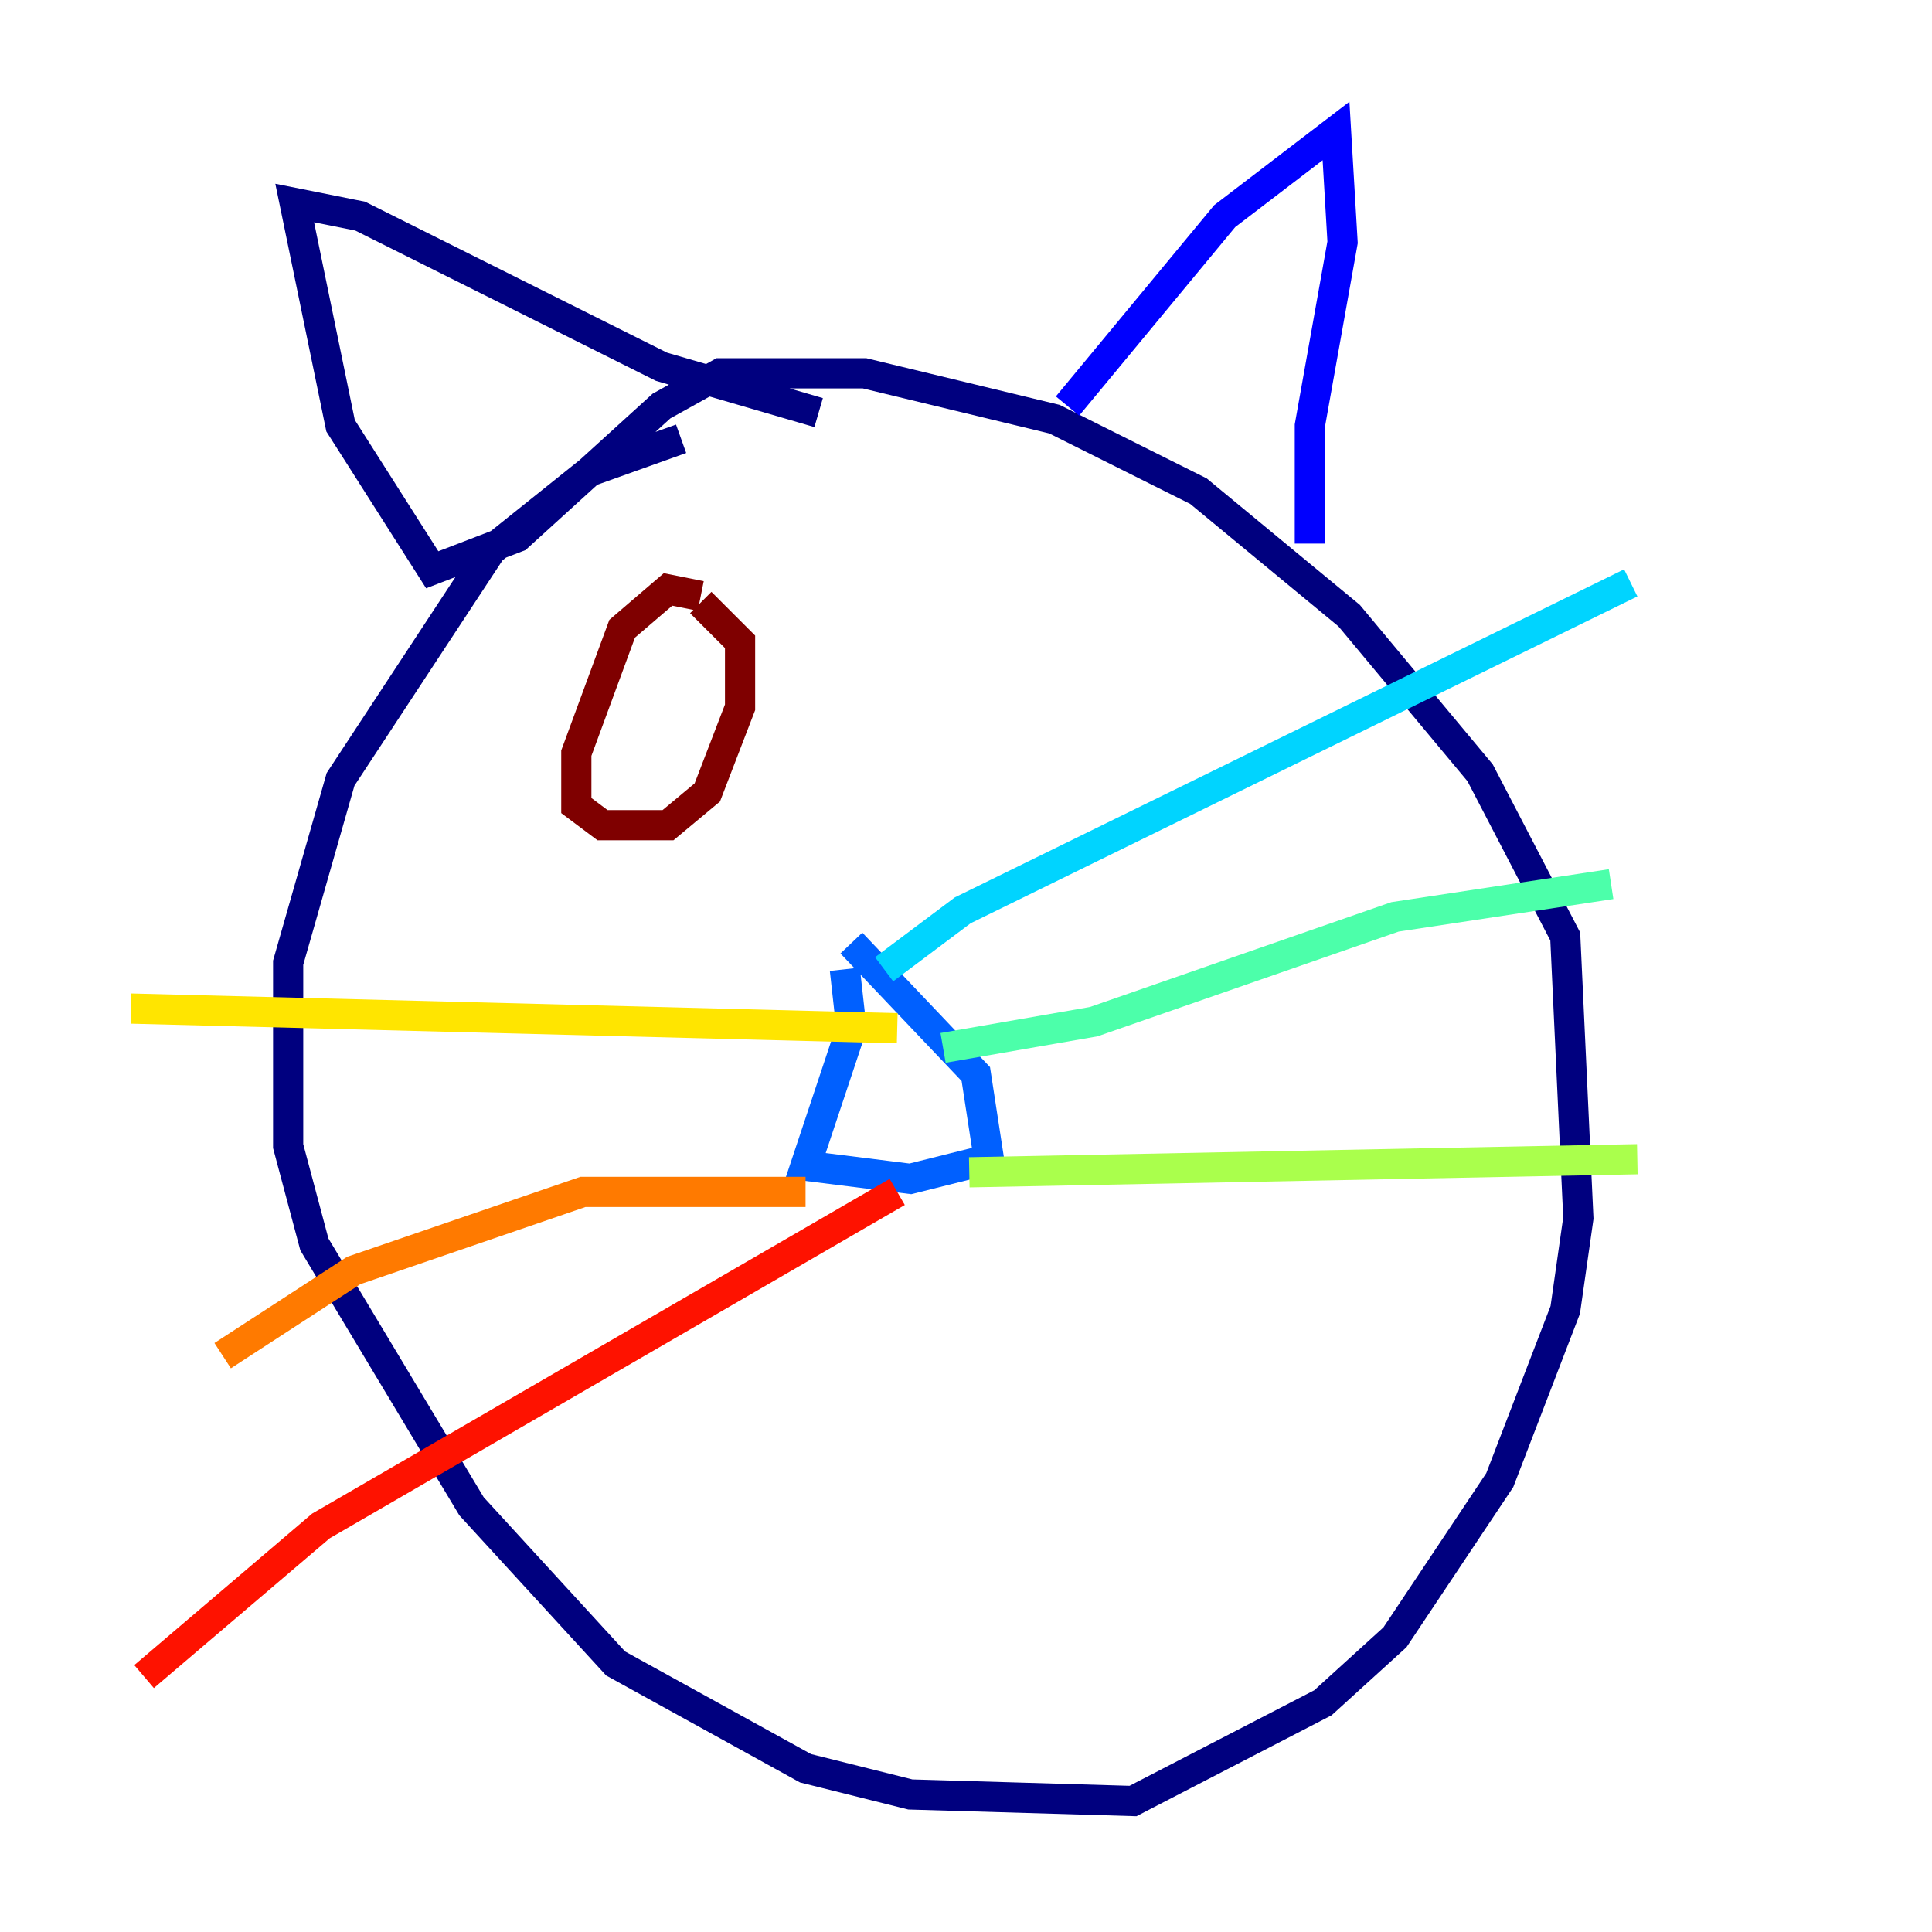 <?xml version="1.0" encoding="utf-8" ?>
<svg baseProfile="tiny" height="128" version="1.2" viewBox="0,0,128,128" width="128" xmlns="http://www.w3.org/2000/svg" xmlns:ev="http://www.w3.org/2001/xml-events" xmlns:xlink="http://www.w3.org/1999/xlink"><defs /><polyline fill="none" points="45.125,29.071 39.051,31.241 32.542,36.447 22.563,51.634 19.091,63.783 19.091,75.932 20.827,82.441 31.241,99.797 40.786,110.21 53.37,117.153 60.312,118.888 75.064,119.322 87.647,112.814 92.42,108.475 99.363,98.061 103.702,86.78 104.57,80.705 103.702,62.047 98.061,51.2 89.383,40.786 79.403,32.542 69.858,27.77 57.275,24.732 47.729,24.732 43.824,26.902 34.278,35.58 28.637,37.749 22.563,28.203 19.525,13.451 23.864,14.319 43.824,24.298 54.237,27.336" stroke="#00007f" stroke-width="2" /><polyline fill="none" points="70.725,26.902 81.139,14.319 88.515,8.678 88.949,16.054 86.78,28.203 86.78,36.014" stroke="#0000fe" stroke-width="2" /><polyline fill="none" points="55.973,64.217 56.407,68.122 53.37,77.234 60.312,78.102 65.519,76.8 64.651,71.159 56.407,62.481" stroke="#0060ff" stroke-width="2" /><polyline fill="none" points="58.576,64.217 63.783,60.312 108.041,38.617" stroke="#00d4ff" stroke-width="2" /><polyline fill="none" points="62.481,69.424 72.461,67.688 92.42,60.746 106.739,58.576" stroke="#4cffaa" stroke-width="2" /><polyline fill="none" points="64.217,77.668 108.475,76.8" stroke="#aaff4c" stroke-width="2" /><polyline fill="none" points="59.444,68.122 8.678,66.82" stroke="#ffe500" stroke-width="2" /><polyline fill="none" points="53.37,78.969 38.617,78.969 23.43,84.176 14.752,89.817" stroke="#ff7a00" stroke-width="2" /><polyline fill="none" points="59.444,78.969 21.261,101.098 9.546,111.078" stroke="#fe1200" stroke-width="2" /><polyline fill="none" points="46.427,39.485 44.258,39.051 41.22,41.654 38.183,49.898 38.183,53.37 39.919,54.671 44.258,54.671 46.861,52.502 49.031,46.861 49.031,42.522 46.427,39.919" stroke="#7f0000" stroke-width="2" /></svg>
